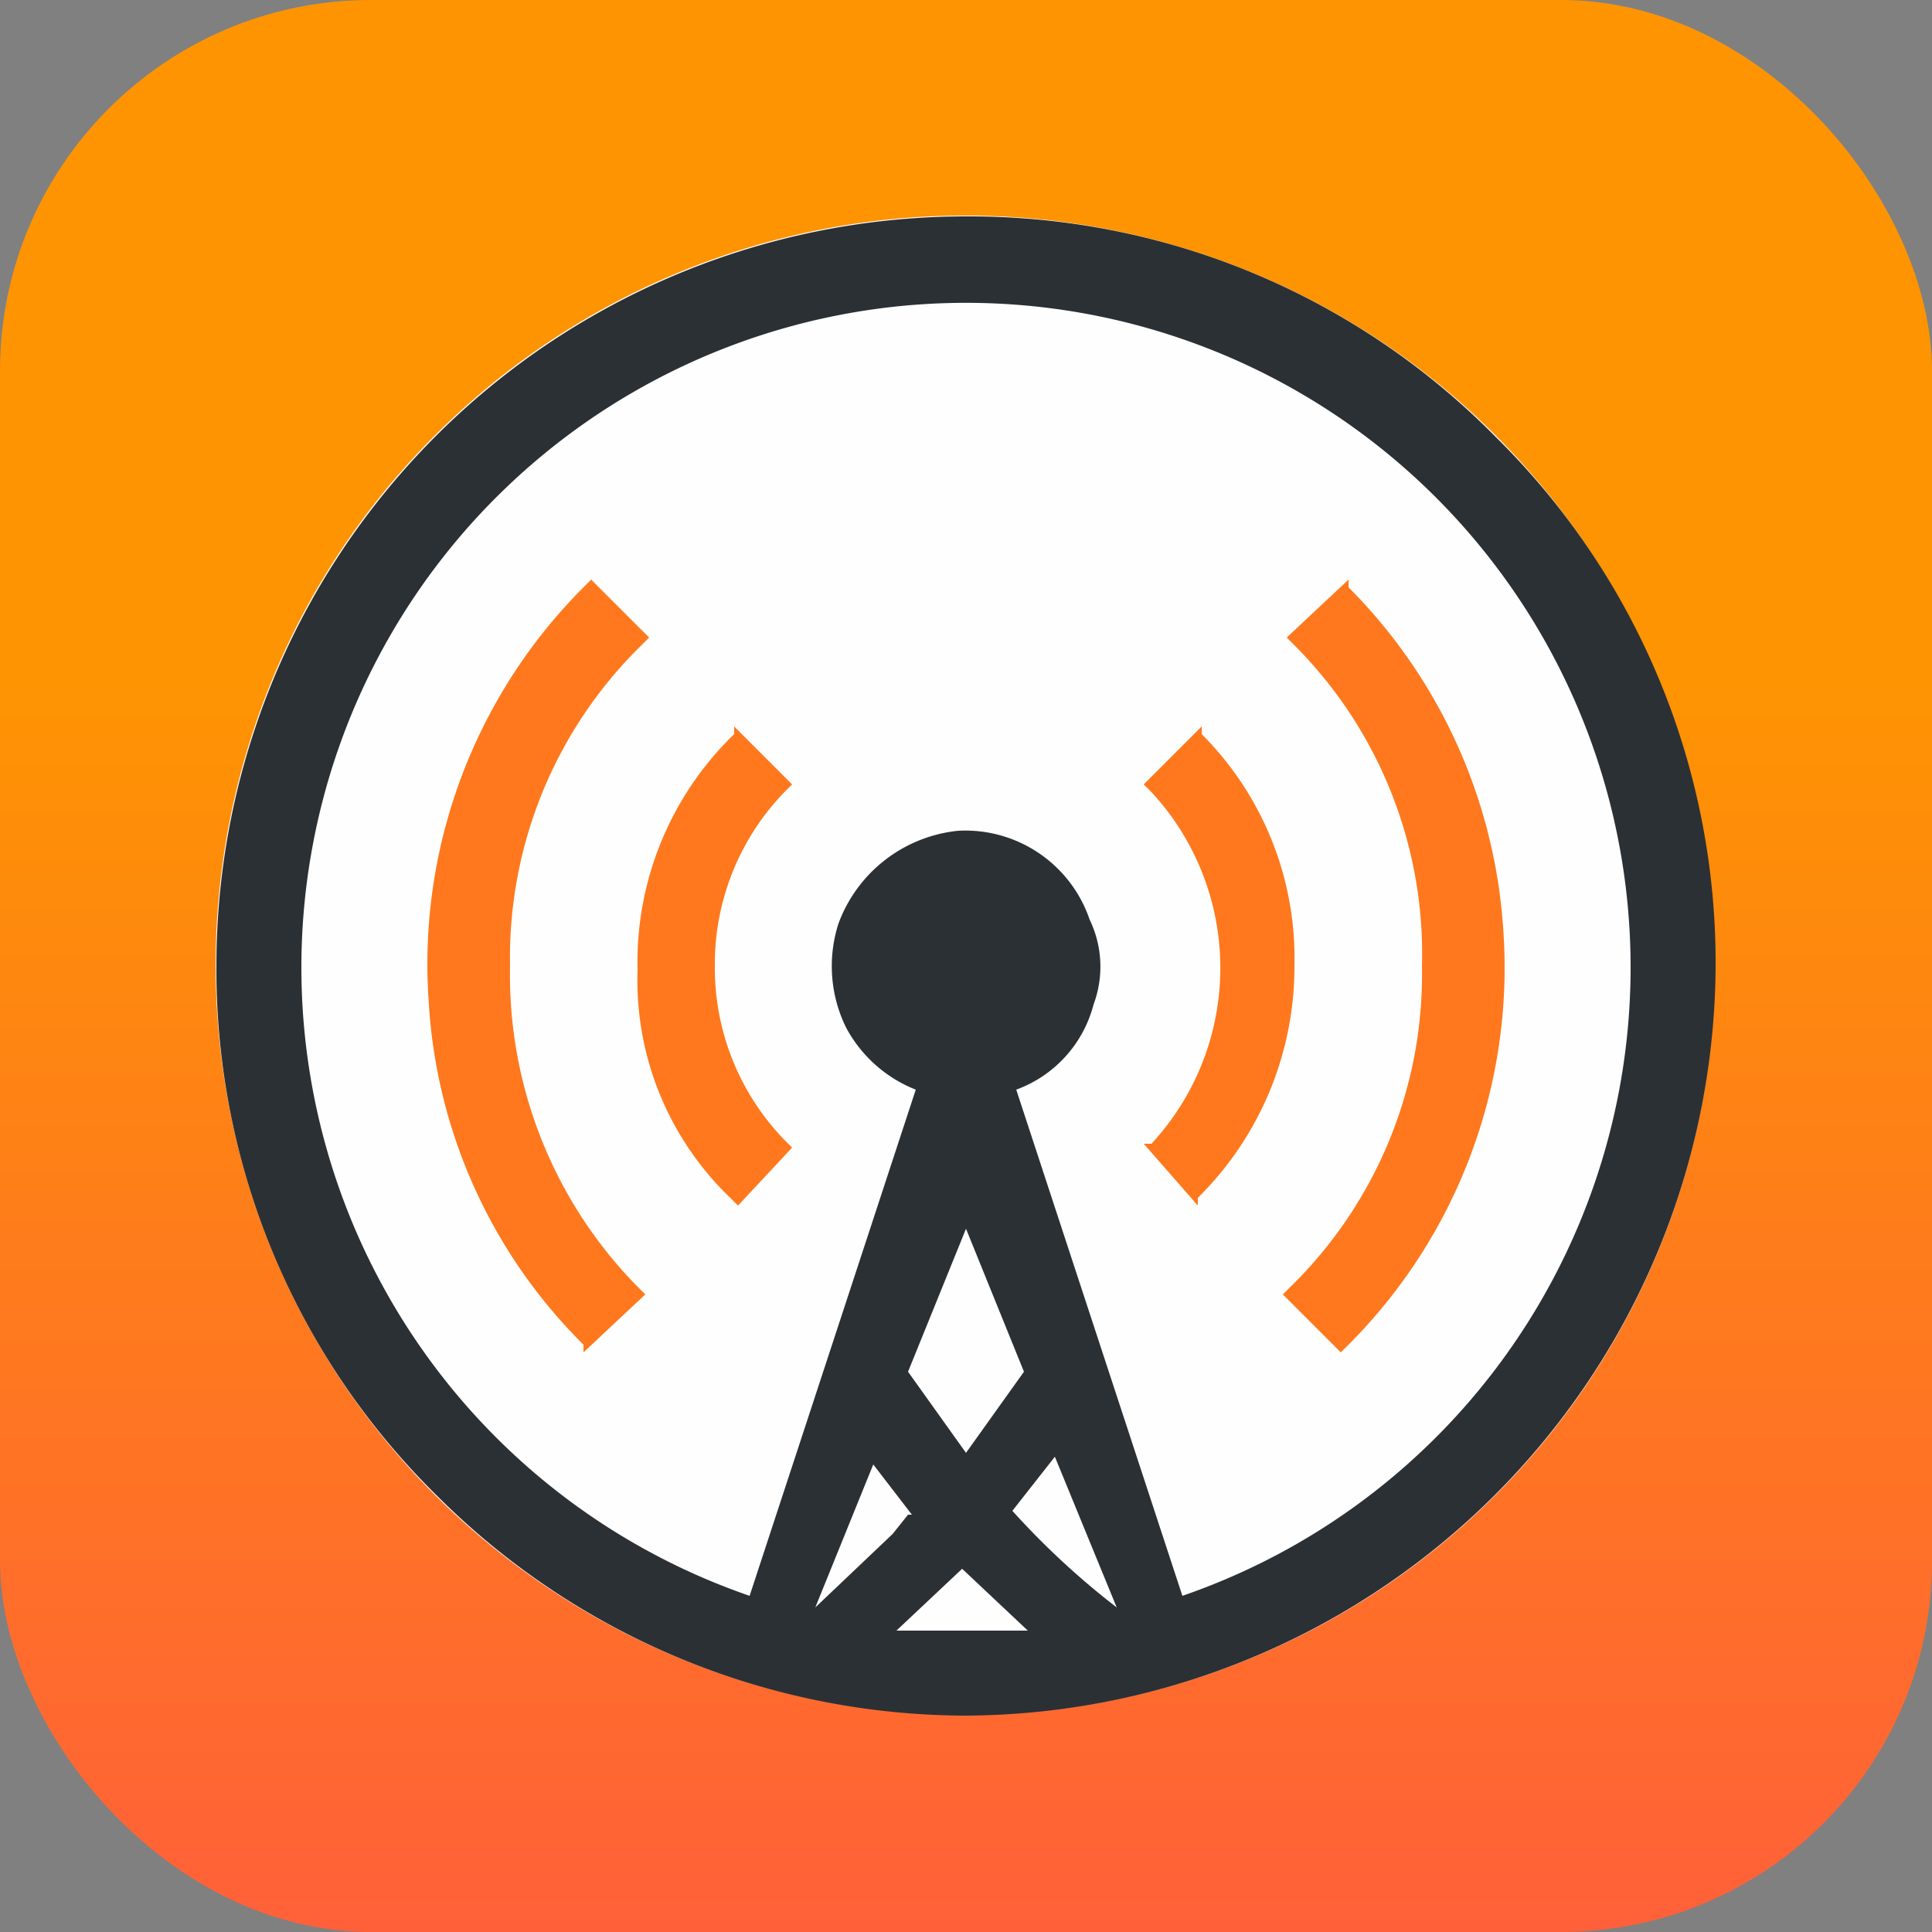 <svg xmlns="http://www.w3.org/2000/svg" xmlns:xlink="http://www.w3.org/1999/xlink" viewBox="0 0 50 50"><rect x="0" y="0" width="50" height="50" fill="#808080" stroke="none"/><defs><linearGradient id="a" x1="25" y1="50" x2="25" y2="17.58" gradientUnits="userSpaceOnUse"><stop offset="0" stop-color="#ff6039"/><stop offset="1" stop-color="#fe9402"/></linearGradient></defs><title>overcastC</title><rect width="50" height="50" rx="9.6" ry="9.6" fill="url(#a)"/><circle cx="25" cy="25" r="19.4" transform="translate(-5.1 6.4) rotate(-13.3)" fill="#fefefe"/><path d="M38.7,11.3A19.1,19.1,0,0,0,25,5.6h0A19.4,19.4,0,0,0,5.6,25a19.1,19.1,0,0,0,5.7,13.7A19.4,19.4,0,0,0,25,44.4h0A19.5,19.5,0,0,0,44.4,25,19.1,19.1,0,0,0,38.7,11.3ZM21.1,41.6l1.5-3.7,1,1.3h-.1l-.4.5Zm2.4-6.1L25,31.8l1.5,3.7L25,37.6Zm-.3,6.7,1.7-1.6,1.7,1.6Zm3-3.1,1.1-1.4,1.6,3.9A20.5,20.5,0,0,1,26.2,39.1Zm4.4,2.2L26.3,28.2a3.2,3.2,0,0,0,2-2.2,2.8,2.8,0,0,0-.1-2.2,3.4,3.4,0,0,0-3.4-2.3,3.7,3.7,0,0,0-3.1,2.4,3.6,3.6,0,0,0,.2,2.7,3.5,3.5,0,0,0,1.8,1.6L19.4,41.3a17.2,17.2,0,1,1,11.2,0Z" fill="#2b3035"/><path d="M18.5,25a6.4,6.4,0,0,1,1.8-4.5l.2-.2L19,18.8V19a8.2,8.2,0,0,0-2.5,6.1A7.8,7.8,0,0,0,18.9,31l.2.2,1.4-1.5-.2-.2A6.4,6.4,0,0,1,18.5,25Zm-5.3,0a11.3,11.3,0,0,1,3.4-8.3l.2-.2L15.3,15l-.2.2a13.8,13.8,0,0,0-4,10.8,13.6,13.6,0,0,0,4,8.8V35l1.6-1.5-.2-.2A11.5,11.5,0,0,1,13.2,25Zm17.9-6v-.2l-1.5,1.5.2.2a6.7,6.7,0,0,1,0,9.1h-.2L31,31.2V31a8.4,8.4,0,0,0,2.5-6A8.2,8.2,0,0,0,31.1,19Zm7.8,5a13.8,13.8,0,0,0-4-8.8V15l-1.6,1.5.2.2A11.3,11.3,0,0,1,36.8,25a11.3,11.3,0,0,1-3.4,8.3l-.2.2L34.7,35l.2-.2A13.8,13.8,0,0,0,38.9,24Z" fill="#ff781d"/></svg>